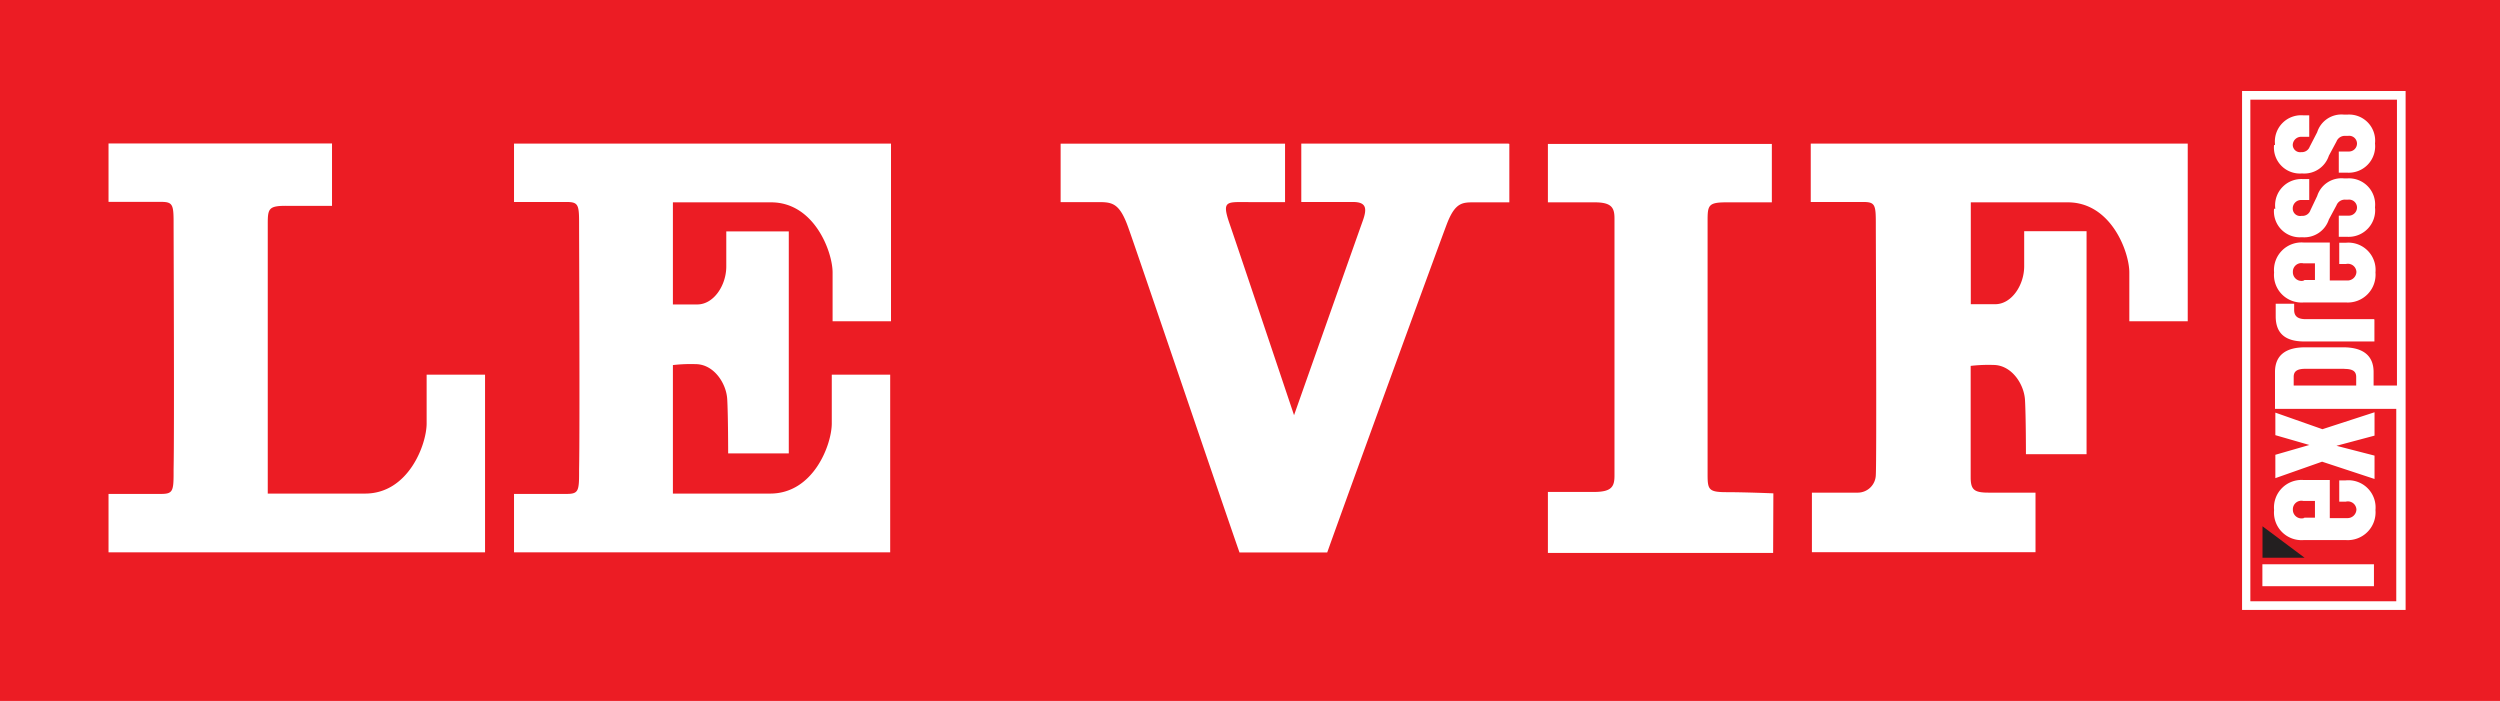 <svg id="logo_Site-LeVif-FR" xmlns="http://www.w3.org/2000/svg" viewBox="0 0 214 60"><title>logo</title><path d="M200.69 31.58c.68 0 1 .19 1 .69V33h-5.35v-.74c0-.49.31-.69 1-.69h3.35zM214 0v60H0V0h214zM41.52 32.07h-5v4.18c0 1.78-1.55 6-5.27 6h-8.33V19.16c0-1.31.08-1.55 1.63-1.54h3.87v-5.34H9.29v5h4.49c1 0 1.08.23 1.08 1.78s.07 17.84 0 21.09v.35c0 1.55-.08 1.78-1.08 1.78H9.29v5h32.23V32.07zM76.2 12.29H44v5h4.49c1 0 1.08.23 1.08 1.78s.07 17.84 0 21.09v.34c0 1.55-.08 1.78-1.08 1.78H44v5h32.2V32.07h-5v4.18c0 1.78-1.55 6-5.27 6H57.6v-11a13.07 13.07 0 0 1 1.94-.08c1.55 0 2.63 1.62 2.71 3s.08 4.64.08 4.64h5.19v-19h-5.35v3c0 1.62-1.08 3.25-2.48 3.25H57.6v-8.74H66c3.72 0 5.27 4.26 5.27 6v4.18h5V12.29zm52.91 0h-17.72v5h4.41c1.16 0 1.24.54.85 1.62-.87 2.44-5.88 16.63-5.88 16.63S106 21.32 105.2 19c-.62-1.86-.15-1.7 1.7-1.7h3.1v-5H90.79v5H94c1.24 0 1.86.08 2.63 2.32.46 1.24 7.66 22.48 9.47 27.67h7.51c2.5-7 9.74-26.82 10.27-28.19.7-1.78 1.32-1.78 2.32-1.78h3v-5zm22.69 29.94s-2.44-.1-4-.1-1.63-.23-1.63-1.54V18.87c0-1.31.08-1.55 1.63-1.55h3.87v-5H132.5v5h4c1.47 0 1.7.47 1.7 1.39v22c0 .93-.23 1.39-1.7 1.4h-4v5.22h19.28zm35.42-29.94H155v5h4.49c1 0 1.08.23 1.08 1.78s.08 20.35 0 21.58a1.55 1.55 0 0 1-1.57 1.52h-3.9v5.1h19.14v-5.1h-4c-1.24 0-1.55-.23-1.55-1.32v-9.53a13 13 0 0 1 1.94-.08c1.55 0 2.63 1.62 2.71 3s.08 4.64.08 4.64h5.19V19.79h-5.34v3c0 1.62-1.08 3.25-2.48 3.25h-2.09v-8.72h8.3c3.72 0 5.27 4.26 5.27 6v4.18h5V12.29h-.1zm18.7-4.5h-14v44.42h14V7.79zm-13.31.74h12.57V33h-2v-1.15c0-1.49-1-2.12-2.6-2.12h-3.26c-1.6 0-2.58.63-2.58 2.12V35h10.38v16.47h-12.49V8.53zm2.16 26.79v1.93l2.91.84-2.91.84v2l4-1.41 4.49 1.48v-2l-3.26-.84 3.26-.87v-2l-4.46 1.45zm8.44-8h-5.83c-.68 0-1-.24-1-.79V26h-1.58v1.08c0 1.52.89 2.15 2.45 2.15h6v-1.88zm-8.55-14.92a2.22 2.22 0 0 0 2.34 2.45h.11a2.21 2.21 0 0 0 2.24-1.52l.65-1.21a.77.77 0 0 1 .77-.49h.23a.67.67 0 0 1 .76.66.69.69 0 0 1-.7.68h-.86v1.81h.71a2.26 2.26 0 0 0 2.39-2.5 2.23 2.23 0 0 0-2.36-2.47h-.3a2.18 2.18 0 0 0-2.29 1.51l-.64 1.24a.71.71 0 0 1-.6.46H197a.63.63 0 0 1-.74-.63.72.72 0 0 1 .76-.68h.65V9.87h-.54a2.25 2.25 0 0 0-2.39 2.48v.07zm0 5.46a2.22 2.22 0 0 0 2.34 2.45h.11a2.21 2.21 0 0 0 2.24-1.52l.65-1.21a.77.77 0 0 1 .77-.49h.23a.68.68 0 0 1 .76.67.7.7 0 0 1-.7.7h-.86v1.81h.71a2.27 2.27 0 0 0 2.39-2.52 2.24 2.24 0 0 0-2.36-2.48h-.3a2.18 2.18 0 0 0-2.29 1.51l-.58 1.22a.71.71 0 0 1-.68.48H197a.63.63 0 0 1-.74-.63v-.05a.72.72 0 0 1 .76-.68h.65v-1.79h-.52a2.25 2.25 0 0 0-2.39 2.48v.07zm0 5.48a2.36 2.36 0 0 0 2.54 2.55h3.6a2.38 2.38 0 0 0 2.54-2.57 2.33 2.33 0 0 0-2.55-2.54h-.55v1.82h.57a.73.73 0 0 1 .9.67.76.76 0 0 1-.78.74h-1.5v-3.25h-2.23a2.36 2.36 0 0 0-2.54 2.55zm0 20.34a2.36 2.36 0 0 0 2.54 2.55h3.6a2.38 2.38 0 0 0 2.54-2.57 2.33 2.33 0 0 0-2.55-2.54h-.55v1.82h.57a.73.73 0 0 1 .9.67.76.76 0 0 1-.78.74h-1.5v-3.26h-2.23a2.36 2.36 0 0 0-2.54 2.55zm-1 6.5h9.55V48.3h-9.55v1.88zm3.5-5.87h1v-1.43h-1a.73.73 0 0 0-.89.69v.06a.74.74 0 0 0 1 .7zm0-20.34h1v-1.43h-1a.73.73 0 0 0-.89.69v.06a.74.74 0 0 0 1 .71z" fill="#ec1c24"/><path fill="#231f20" d="M193.67 47.74h3.6l-3.6-2.69v2.69z"/></svg>